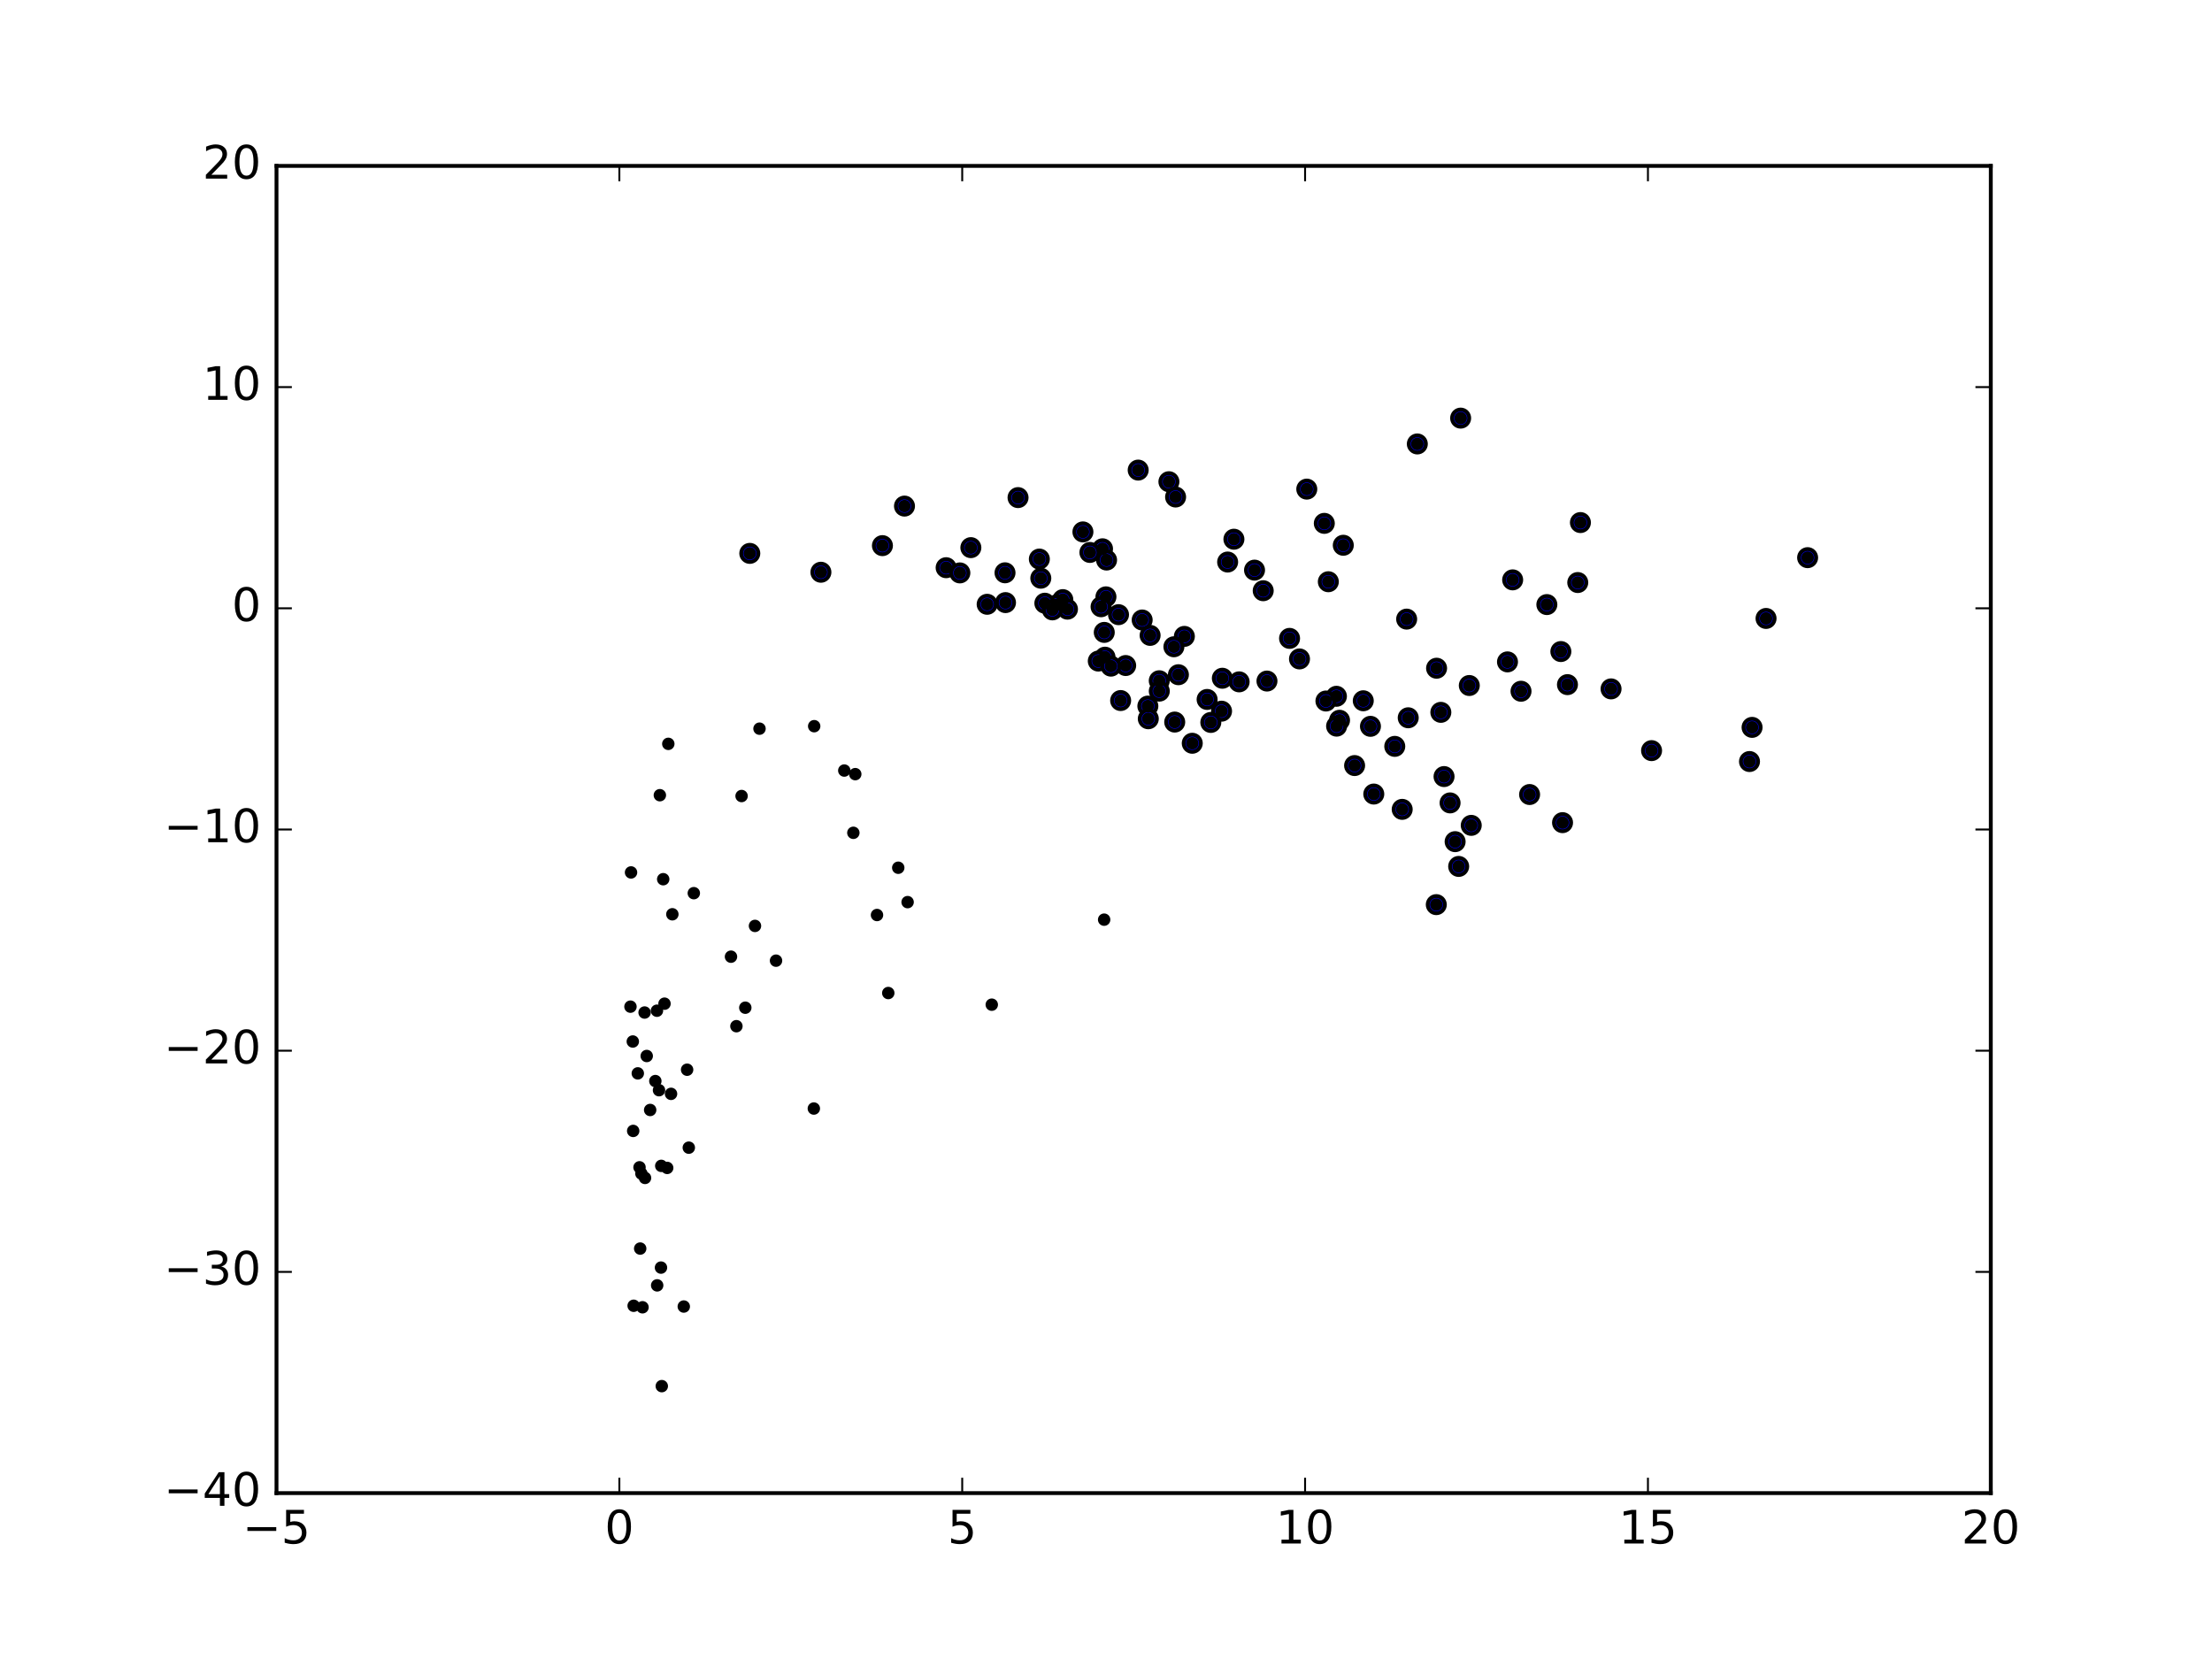 <?xml version="1.0" encoding="utf-8" standalone="no"?>
<!DOCTYPE svg PUBLIC "-//W3C//DTD SVG 1.1//EN"
  "http://www.w3.org/Graphics/SVG/1.1/DTD/svg11.dtd">
<!-- Created with matplotlib (http://matplotlib.org/) -->
<svg height="432pt" version="1.1" viewBox="0 0 576 432" width="576pt" xmlns="http://www.w3.org/2000/svg" xmlns:xlink="http://www.w3.org/1999/xlink">
 <defs>
  <style type="text/css">
*{stroke-linecap:butt;stroke-linejoin:round;stroke-miterlimit:100000;}
  </style>
 </defs>
 <g id="figure_1">
  <g id="patch_1">
   <path d="M 0 432 
L 576 432 
L 576 0 
L 0 0 
z
" style="fill:#ffffff;"/>
  </g>
  <g id="axes_1">
   <g id="patch_2">
    <path d="M 72 388.8 
L 518.4 388.8 
L 518.4 43.2 
L 72 43.2 
z
" style="fill:#ffffff;"/>
   </g>
   <g id="PathCollection_1">
    <defs>
     <path d="M 0 2.236 
C 0.593 2.236 1.162 2 1.581 1.581 
C 2 1.162 2.236 0.593 2.236 0 
C 2.236 -0.593 2 -1.162 1.581 -1.581 
C 1.162 -2 0.593 -2.236 0 -2.236 
C -0.593 -2.236 -1.162 -2 -1.581 -1.581 
C -2 -1.162 -2.236 -0.593 -2.236 0 
C -2.236 0.593 -2 1.162 -1.581 1.581 
C -1.162 2 -0.593 2.236 0 2.236 
z
" id="mfd56de9aa8" style="stroke:#000000;"/>
    </defs>
    <g clip-path="url(#p6daf6954b9)">
     <use style="fill:#0000ff;stroke:#000000;" x="380.348" xlink:href="#mfd56de9aa8" y="108.878"/>
     <use style="fill:#0000ff;stroke:#000000;" x="411.54" xlink:href="#mfd56de9aa8" y="136.074"/>
     <use style="fill:#0000ff;stroke:#000000;" x="470.699" xlink:href="#mfd56de9aa8" y="145.213"/>
     <use style="fill:#0000ff;stroke:#000000;" x="369.066" xlink:href="#mfd56de9aa8" y="115.603"/>
     <use style="fill:#0000ff;stroke:#000000;" x="410.846" xlink:href="#mfd56de9aa8" y="151.691"/>
     <use style="fill:#0000ff;stroke:#000000;" x="393.893" xlink:href="#mfd56de9aa8" y="150.995"/>
     <use style="fill:#0000ff;stroke:#000000;" x="459.875" xlink:href="#mfd56de9aa8" y="161.041"/>
     <use style="fill:#0000ff;stroke:#000000;" x="340.283" xlink:href="#mfd56de9aa8" y="127.365"/>
     <use style="fill:#0000ff;stroke:#000000;" x="402.798" xlink:href="#mfd56de9aa8" y="157.431"/>
     <use style="fill:#0000ff;stroke:#000000;" x="304.383" xlink:href="#mfd56de9aa8" y="125.439"/>
     <use style="fill:#0000ff;stroke:#000000;" x="296.38" xlink:href="#mfd56de9aa8" y="122.411"/>
     <use style="fill:#0000ff;stroke:#000000;" x="344.846" xlink:href="#mfd56de9aa8" y="136.283"/>
     <use style="fill:#0000ff;stroke:#000000;" x="349.791" xlink:href="#mfd56de9aa8" y="141.985"/>
     <use style="fill:#0000ff;stroke:#000000;" x="456.237" xlink:href="#mfd56de9aa8" y="189.406"/>
     <use style="fill:#0000ff;stroke:#000000;" x="406.445" xlink:href="#mfd56de9aa8" y="169.662"/>
     <use style="fill:#0000ff;stroke:#000000;" x="408.163" xlink:href="#mfd56de9aa8" y="178.276"/>
     <use style="fill:#0000ff;stroke:#000000;" x="419.515" xlink:href="#mfd56de9aa8" y="179.385"/>
     <use style="fill:#0000ff;stroke:#000000;" x="306.122" xlink:href="#mfd56de9aa8" y="129.42"/>
     <use style="fill:#0000ff;stroke:#000000;" x="366.29" xlink:href="#mfd56de9aa8" y="161.215"/>
     <use style="fill:#0000ff;stroke:#000000;" x="321.308" xlink:href="#mfd56de9aa8" y="140.41"/>
     <use style="fill:#0000ff;stroke:#000000;" x="326.678" xlink:href="#mfd56de9aa8" y="148.46"/>
     <use style="fill:#0000ff;stroke:#000000;" x="345.895" xlink:href="#mfd56de9aa8" y="151.482"/>
     <use style="fill:#0000ff;stroke:#000000;" x="455.565" xlink:href="#mfd56de9aa8" y="198.302"/>
     <use style="fill:#0000ff;stroke:#000000;" x="430.065" xlink:href="#mfd56de9aa8" y="195.462"/>
     <use style="fill:#0000ff;stroke:#000000;" x="392.547" xlink:href="#mfd56de9aa8" y="172.355"/>
     <use style="fill:#0000ff;stroke:#000000;" x="396.07" xlink:href="#mfd56de9aa8" y="179.999"/>
     <use style="fill:#0000ff;stroke:#000000;" x="281.989" xlink:href="#mfd56de9aa8" y="138.508"/>
     <use style="fill:#0000ff;stroke:#000000;" x="374.083" xlink:href="#mfd56de9aa8" y="174.004"/>
     <use style="fill:#0000ff;stroke:#000000;" x="265.095" xlink:href="#mfd56de9aa8" y="129.573"/>
     <use style="fill:#0000ff;stroke:#000000;" x="287.094" xlink:href="#mfd56de9aa8" y="142.905"/>
     <use style="fill:#0000ff;stroke:#000000;" x="288.148" xlink:href="#mfd56de9aa8" y="145.834"/>
     <use style="fill:#0000ff;stroke:#000000;" x="319.674" xlink:href="#mfd56de9aa8" y="146.353"/>
     <use style="fill:#0000ff;stroke:#000000;" x="328.937" xlink:href="#mfd56de9aa8" y="153.823"/>
     <use style="fill:#0000ff;stroke:#000000;" x="338.385" xlink:href="#mfd56de9aa8" y="171.585"/>
     <use style="fill:#0000ff;stroke:#000000;" x="335.798" xlink:href="#mfd56de9aa8" y="166.232"/>
     <use style="fill:#0000ff;stroke:#000000;" x="398.303" xlink:href="#mfd56de9aa8" y="206.892"/>
     <use style="fill:#0000ff;stroke:#000000;" x="406.883" xlink:href="#mfd56de9aa8" y="214.214"/>
     <use style="fill:#0000ff;stroke:#000000;" x="382.602" xlink:href="#mfd56de9aa8" y="178.506"/>
     <use style="fill:#0000ff;stroke:#000000;" x="252.81" xlink:href="#mfd56de9aa8" y="142.604"/>
     <use style="fill:#0000ff;stroke:#000000;" x="354.993" xlink:href="#mfd56de9aa8" y="182.481"/>
     <use style="fill:#0000ff;stroke:#000000;" x="235.525" xlink:href="#mfd56de9aa8" y="131.785"/>
     <use style="fill:#0000ff;stroke:#000000;" x="287.986" xlink:href="#mfd56de9aa8" y="155.417"/>
     <use style="fill:#0000ff;stroke:#000000;" x="297.418" xlink:href="#mfd56de9aa8" y="161.445"/>
     <use style="fill:#0000ff;stroke:#000000;" x="283.807" xlink:href="#mfd56de9aa8" y="143.853"/>
     <use style="fill:#0000ff;stroke:#000000;" x="299.487" xlink:href="#mfd56de9aa8" y="165.452"/>
     <use style="fill:#0000ff;stroke:#000000;" x="291.258" xlink:href="#mfd56de9aa8" y="160.058"/>
     <use style="fill:#0000ff;stroke:#000000;" x="308.405" xlink:href="#mfd56de9aa8" y="165.714"/>
     <use style="fill:#0000ff;stroke:#000000;" x="318.297" xlink:href="#mfd56de9aa8" y="176.615"/>
     <use style="fill:#0000ff;stroke:#000000;" x="329.915" xlink:href="#mfd56de9aa8" y="177.345"/>
     <use style="fill:#0000ff;stroke:#000000;" x="377.597" xlink:href="#mfd56de9aa8" y="209.074"/>
     <use style="fill:#0000ff;stroke:#000000;" x="383.109" xlink:href="#mfd56de9aa8" y="214.923"/>
     <use style="fill:#0000ff;stroke:#000000;" x="376.026" xlink:href="#mfd56de9aa8" y="202.216"/>
     <use style="fill:#0000ff;stroke:#000000;" x="375.192" xlink:href="#mfd56de9aa8" y="185.493"/>
     <use style="fill:#0000ff;stroke:#000000;" x="348.001" xlink:href="#mfd56de9aa8" y="181.312"/>
     <use style="fill:#0000ff;stroke:#000000;" x="229.783" xlink:href="#mfd56de9aa8" y="142.081"/>
     <use style="fill:#0000ff;stroke:#000000;" x="345.27" xlink:href="#mfd56de9aa8" y="182.543"/>
     <use style="fill:#0000ff;stroke:#000000;" x="270.643" xlink:href="#mfd56de9aa8" y="145.578"/>
     <use style="fill:#0000ff;stroke:#000000;" x="271.023" xlink:href="#mfd56de9aa8" y="150.563"/>
     <use style="fill:#0000ff;stroke:#000000;" x="276.756" xlink:href="#mfd56de9aa8" y="156.14"/>
     <use style="fill:#0000ff;stroke:#000000;" x="287.547" xlink:href="#mfd56de9aa8" y="164.674"/>
     <use style="fill:#0000ff;stroke:#000000;" x="286.718" xlink:href="#mfd56de9aa8" y="157.995"/>
     <use style="fill:#0000ff;stroke:#000000;" x="305.681" xlink:href="#mfd56de9aa8" y="168.417"/>
     <use style="fill:#0000ff;stroke:#000000;" x="306.855" xlink:href="#mfd56de9aa8" y="175.696"/>
     <use style="fill:#0000ff;stroke:#000000;" x="378.911" xlink:href="#mfd56de9aa8" y="219.167"/>
     <use style="fill:#0000ff;stroke:#000000;" x="366.698" xlink:href="#mfd56de9aa8" y="186.908"/>
     <use style="fill:#0000ff;stroke:#000000;" x="322.669" xlink:href="#mfd56de9aa8" y="177.553"/>
     <use style="fill:#0000ff;stroke:#000000;" x="379.836" xlink:href="#mfd56de9aa8" y="225.615"/>
     <use style="fill:#0000ff;stroke:#000000;" x="195.245" xlink:href="#mfd56de9aa8" y="144.099"/>
     <use style="fill:#0000ff;stroke:#000000;" x="365.129" xlink:href="#mfd56de9aa8" y="210.755"/>
     <use style="fill:#0000ff;stroke:#000000;" x="261.831" xlink:href="#mfd56de9aa8" y="156.916"/>
     <use style="fill:#0000ff;stroke:#000000;" x="261.704" xlink:href="#mfd56de9aa8" y="149.156"/>
     <use style="fill:#0000ff;stroke:#000000;" x="246.372" xlink:href="#mfd56de9aa8" y="147.827"/>
     <use style="fill:#0000ff;stroke:#000000;" x="275.193" xlink:href="#mfd56de9aa8" y="157.5"/>
     <use style="fill:#0000ff;stroke:#000000;" x="272.078" xlink:href="#mfd56de9aa8" y="157.076"/>
     <use style="fill:#0000ff;stroke:#000000;" x="277.966" xlink:href="#mfd56de9aa8" y="158.621"/>
     <use style="fill:#0000ff;stroke:#000000;" x="287.743" xlink:href="#mfd56de9aa8" y="171.127"/>
     <use style="fill:#0000ff;stroke:#000000;" x="293.122" xlink:href="#mfd56de9aa8" y="173.301"/>
     <use style="fill:#0000ff;stroke:#000000;" x="301.868" xlink:href="#mfd56de9aa8" y="177.265"/>
     <use style="fill:#0000ff;stroke:#000000;" x="301.877" xlink:href="#mfd56de9aa8" y="179.969"/>
     <use style="fill:#0000ff;stroke:#000000;" x="348.81" xlink:href="#mfd56de9aa8" y="187.558"/>
     <use style="fill:#0000ff;stroke:#000000;" x="314.331" xlink:href="#mfd56de9aa8" y="182.133"/>
     <use style="fill:#0000ff;stroke:#000000;" x="318.089" xlink:href="#mfd56de9aa8" y="185.189"/>
     <use style="fill:#0000ff;stroke:#000000;" x="374.007" xlink:href="#mfd56de9aa8" y="235.565"/>
     <use style="fill:#0000ff;stroke:#000000;" x="363.194" xlink:href="#mfd56de9aa8" y="194.354"/>
     <use style="fill:#0000ff;stroke:#000000;" x="356.866" xlink:href="#mfd56de9aa8" y="189.135"/>
     <use style="fill:#0000ff;stroke:#000000;" x="257.053" xlink:href="#mfd56de9aa8" y="157.355"/>
     <use style="fill:#0000ff;stroke:#000000;" x="348.047" xlink:href="#mfd56de9aa8" y="189.086"/>
     <use style="fill:#0000ff;stroke:#000000;" x="274.05" xlink:href="#mfd56de9aa8" y="158.81"/>
     <use style="fill:#0000ff;stroke:#000000;" x="213.762" xlink:href="#mfd56de9aa8" y="149.01"/>
     <use style="fill:#0000ff;stroke:#000000;" x="249.945" xlink:href="#mfd56de9aa8" y="149.183"/>
     <use style="fill:#0000ff;stroke:#000000;" x="285.992" xlink:href="#mfd56de9aa8" y="172.138"/>
     <use style="fill:#0000ff;stroke:#000000;" x="289.287" xlink:href="#mfd56de9aa8" y="173.458"/>
     <use style="fill:#0000ff;stroke:#000000;" x="291.812" xlink:href="#mfd56de9aa8" y="182.421"/>
     <use style="fill:#0000ff;stroke:#000000;" x="298.898" xlink:href="#mfd56de9aa8" y="183.866"/>
     <use style="fill:#0000ff;stroke:#000000;" x="299.014" xlink:href="#mfd56de9aa8" y="187.163"/>
     <use style="fill:#0000ff;stroke:#000000;" x="305.893" xlink:href="#mfd56de9aa8" y="188.025"/>
     <use style="fill:#0000ff;stroke:#000000;" x="315.291" xlink:href="#mfd56de9aa8" y="188.119"/>
     <use style="fill:#0000ff;stroke:#000000;" x="357.73" xlink:href="#mfd56de9aa8" y="206.771"/>
     <use style="fill:#0000ff;stroke:#000000;" x="352.735" xlink:href="#mfd56de9aa8" y="199.35"/>
     <use style="fill:#0000ff;stroke:#000000;" x="310.462" xlink:href="#mfd56de9aa8" y="193.544"/>
    </g>
   </g>
   <g id="PathCollection_2">
    <defs>
     <path d="M 0 1.118 
C 0.297 1.118 0.581 1 0.791 0.791 
C 1 0.581 1.118 0.297 1.118 0 
C 1.118 -0.297 1 -0.581 0.791 -0.791 
C 0.581 -1 0.297 -1.118 0 -1.118 
C -0.297 -1.118 -0.581 -1 -0.791 -0.791 
C -1 -0.581 -1.118 -0.297 -1.118 0 
C -1.118 0.297 -1 0.581 -0.791 0.791 
C -0.581 1 -0.297 1.118 0 1.118 
z
" id="mfc786f92fa" style="stroke:#000000;"/>
    </defs>
    <g clip-path="url(#p6daf6954b9)">
     <use style="stroke:#000000;" x="380.348" xlink:href="#mfc786f92fa" y="108.878"/>
     <use style="stroke:#000000;" x="411.54" xlink:href="#mfc786f92fa" y="136.074"/>
     <use style="stroke:#000000;" x="470.699" xlink:href="#mfc786f92fa" y="145.213"/>
     <use style="stroke:#000000;" x="369.066" xlink:href="#mfc786f92fa" y="115.603"/>
     <use style="stroke:#000000;" x="410.846" xlink:href="#mfc786f92fa" y="151.691"/>
     <use style="stroke:#000000;" x="393.893" xlink:href="#mfc786f92fa" y="150.995"/>
     <use style="stroke:#000000;" x="459.875" xlink:href="#mfc786f92fa" y="161.041"/>
     <use style="stroke:#000000;" x="340.283" xlink:href="#mfc786f92fa" y="127.365"/>
     <use style="stroke:#000000;" x="402.798" xlink:href="#mfc786f92fa" y="157.431"/>
     <use style="stroke:#000000;" x="304.383" xlink:href="#mfc786f92fa" y="125.439"/>
     <use style="stroke:#000000;" x="296.38" xlink:href="#mfc786f92fa" y="122.411"/>
     <use style="stroke:#000000;" x="344.846" xlink:href="#mfc786f92fa" y="136.283"/>
     <use style="stroke:#000000;" x="349.791" xlink:href="#mfc786f92fa" y="141.985"/>
     <use style="stroke:#000000;" x="456.237" xlink:href="#mfc786f92fa" y="189.406"/>
     <use style="stroke:#000000;" x="406.445" xlink:href="#mfc786f92fa" y="169.662"/>
     <use style="stroke:#000000;" x="408.163" xlink:href="#mfc786f92fa" y="178.276"/>
     <use style="stroke:#000000;" x="419.515" xlink:href="#mfc786f92fa" y="179.385"/>
     <use style="stroke:#000000;" x="306.122" xlink:href="#mfc786f92fa" y="129.42"/>
     <use style="stroke:#000000;" x="366.29" xlink:href="#mfc786f92fa" y="161.215"/>
     <use style="stroke:#000000;" x="321.308" xlink:href="#mfc786f92fa" y="140.41"/>
     <use style="stroke:#000000;" x="326.678" xlink:href="#mfc786f92fa" y="148.46"/>
     <use style="stroke:#000000;" x="345.895" xlink:href="#mfc786f92fa" y="151.482"/>
     <use style="stroke:#000000;" x="455.565" xlink:href="#mfc786f92fa" y="198.302"/>
     <use style="stroke:#000000;" x="430.065" xlink:href="#mfc786f92fa" y="195.462"/>
     <use style="stroke:#000000;" x="392.547" xlink:href="#mfc786f92fa" y="172.355"/>
     <use style="stroke:#000000;" x="396.07" xlink:href="#mfc786f92fa" y="179.999"/>
     <use style="stroke:#000000;" x="281.989" xlink:href="#mfc786f92fa" y="138.508"/>
     <use style="stroke:#000000;" x="374.083" xlink:href="#mfc786f92fa" y="174.004"/>
     <use style="stroke:#000000;" x="265.095" xlink:href="#mfc786f92fa" y="129.573"/>
     <use style="stroke:#000000;" x="287.094" xlink:href="#mfc786f92fa" y="142.905"/>
     <use style="stroke:#000000;" x="288.148" xlink:href="#mfc786f92fa" y="145.834"/>
     <use style="stroke:#000000;" x="319.674" xlink:href="#mfc786f92fa" y="146.353"/>
     <use style="stroke:#000000;" x="328.937" xlink:href="#mfc786f92fa" y="153.823"/>
     <use style="stroke:#000000;" x="338.385" xlink:href="#mfc786f92fa" y="171.585"/>
     <use style="stroke:#000000;" x="335.798" xlink:href="#mfc786f92fa" y="166.232"/>
     <use style="stroke:#000000;" x="398.303" xlink:href="#mfc786f92fa" y="206.892"/>
     <use style="stroke:#000000;" x="406.883" xlink:href="#mfc786f92fa" y="214.214"/>
     <use style="stroke:#000000;" x="382.602" xlink:href="#mfc786f92fa" y="178.506"/>
     <use style="stroke:#000000;" x="252.81" xlink:href="#mfc786f92fa" y="142.604"/>
     <use style="stroke:#000000;" x="354.993" xlink:href="#mfc786f92fa" y="182.481"/>
     <use style="stroke:#000000;" x="235.525" xlink:href="#mfc786f92fa" y="131.785"/>
     <use style="stroke:#000000;" x="287.986" xlink:href="#mfc786f92fa" y="155.417"/>
     <use style="stroke:#000000;" x="297.418" xlink:href="#mfc786f92fa" y="161.445"/>
     <use style="stroke:#000000;" x="283.807" xlink:href="#mfc786f92fa" y="143.853"/>
     <use style="stroke:#000000;" x="299.487" xlink:href="#mfc786f92fa" y="165.452"/>
     <use style="stroke:#000000;" x="291.258" xlink:href="#mfc786f92fa" y="160.058"/>
     <use style="stroke:#000000;" x="308.405" xlink:href="#mfc786f92fa" y="165.714"/>
     <use style="stroke:#000000;" x="318.297" xlink:href="#mfc786f92fa" y="176.615"/>
     <use style="stroke:#000000;" x="329.915" xlink:href="#mfc786f92fa" y="177.345"/>
     <use style="stroke:#000000;" x="377.597" xlink:href="#mfc786f92fa" y="209.074"/>
     <use style="stroke:#000000;" x="383.109" xlink:href="#mfc786f92fa" y="214.923"/>
     <use style="stroke:#000000;" x="376.026" xlink:href="#mfc786f92fa" y="202.216"/>
     <use style="stroke:#000000;" x="375.192" xlink:href="#mfc786f92fa" y="185.493"/>
     <use style="stroke:#000000;" x="348.001" xlink:href="#mfc786f92fa" y="181.312"/>
     <use style="stroke:#000000;" x="229.783" xlink:href="#mfc786f92fa" y="142.081"/>
     <use style="stroke:#000000;" x="345.27" xlink:href="#mfc786f92fa" y="182.543"/>
     <use style="stroke:#000000;" x="270.643" xlink:href="#mfc786f92fa" y="145.578"/>
     <use style="stroke:#000000;" x="271.023" xlink:href="#mfc786f92fa" y="150.563"/>
     <use style="stroke:#000000;" x="276.756" xlink:href="#mfc786f92fa" y="156.14"/>
     <use style="stroke:#000000;" x="287.547" xlink:href="#mfc786f92fa" y="164.674"/>
     <use style="stroke:#000000;" x="286.718" xlink:href="#mfc786f92fa" y="157.995"/>
     <use style="stroke:#000000;" x="305.681" xlink:href="#mfc786f92fa" y="168.417"/>
     <use style="stroke:#000000;" x="306.855" xlink:href="#mfc786f92fa" y="175.696"/>
     <use style="stroke:#000000;" x="378.911" xlink:href="#mfc786f92fa" y="219.167"/>
     <use style="stroke:#000000;" x="366.698" xlink:href="#mfc786f92fa" y="186.908"/>
     <use style="stroke:#000000;" x="322.669" xlink:href="#mfc786f92fa" y="177.553"/>
     <use style="stroke:#000000;" x="379.836" xlink:href="#mfc786f92fa" y="225.615"/>
     <use style="stroke:#000000;" x="195.245" xlink:href="#mfc786f92fa" y="144.099"/>
     <use style="stroke:#000000;" x="365.129" xlink:href="#mfc786f92fa" y="210.755"/>
     <use style="stroke:#000000;" x="261.831" xlink:href="#mfc786f92fa" y="156.916"/>
     <use style="stroke:#000000;" x="261.704" xlink:href="#mfc786f92fa" y="149.156"/>
     <use style="stroke:#000000;" x="246.372" xlink:href="#mfc786f92fa" y="147.827"/>
     <use style="stroke:#000000;" x="275.193" xlink:href="#mfc786f92fa" y="157.5"/>
     <use style="stroke:#000000;" x="272.078" xlink:href="#mfc786f92fa" y="157.076"/>
     <use style="stroke:#000000;" x="277.966" xlink:href="#mfc786f92fa" y="158.621"/>
     <use style="stroke:#000000;" x="287.743" xlink:href="#mfc786f92fa" y="171.127"/>
     <use style="stroke:#000000;" x="293.122" xlink:href="#mfc786f92fa" y="173.301"/>
     <use style="stroke:#000000;" x="301.868" xlink:href="#mfc786f92fa" y="177.265"/>
     <use style="stroke:#000000;" x="301.877" xlink:href="#mfc786f92fa" y="179.969"/>
     <use style="stroke:#000000;" x="348.81" xlink:href="#mfc786f92fa" y="187.558"/>
     <use style="stroke:#000000;" x="314.331" xlink:href="#mfc786f92fa" y="182.133"/>
     <use style="stroke:#000000;" x="318.089" xlink:href="#mfc786f92fa" y="185.189"/>
     <use style="stroke:#000000;" x="374.007" xlink:href="#mfc786f92fa" y="235.565"/>
     <use style="stroke:#000000;" x="363.194" xlink:href="#mfc786f92fa" y="194.354"/>
     <use style="stroke:#000000;" x="356.866" xlink:href="#mfc786f92fa" y="189.135"/>
     <use style="stroke:#000000;" x="257.053" xlink:href="#mfc786f92fa" y="157.355"/>
     <use style="stroke:#000000;" x="348.047" xlink:href="#mfc786f92fa" y="189.086"/>
     <use style="stroke:#000000;" x="274.05" xlink:href="#mfc786f92fa" y="158.81"/>
     <use style="stroke:#000000;" x="213.762" xlink:href="#mfc786f92fa" y="149.01"/>
     <use style="stroke:#000000;" x="249.945" xlink:href="#mfc786f92fa" y="149.183"/>
     <use style="stroke:#000000;" x="285.992" xlink:href="#mfc786f92fa" y="172.138"/>
     <use style="stroke:#000000;" x="289.287" xlink:href="#mfc786f92fa" y="173.458"/>
     <use style="stroke:#000000;" x="291.812" xlink:href="#mfc786f92fa" y="182.421"/>
     <use style="stroke:#000000;" x="298.898" xlink:href="#mfc786f92fa" y="183.866"/>
     <use style="stroke:#000000;" x="299.014" xlink:href="#mfc786f92fa" y="187.163"/>
     <use style="stroke:#000000;" x="305.893" xlink:href="#mfc786f92fa" y="188.025"/>
     <use style="stroke:#000000;" x="315.291" xlink:href="#mfc786f92fa" y="188.119"/>
     <use style="stroke:#000000;" x="357.73" xlink:href="#mfc786f92fa" y="206.771"/>
     <use style="stroke:#000000;" x="352.735" xlink:href="#mfc786f92fa" y="199.35"/>
     <use style="stroke:#000000;" x="310.462" xlink:href="#mfc786f92fa" y="193.544"/>
     <use style="stroke:#000000;" x="170.65" xlink:href="#mfc786f92fa" y="281.508"/>
     <use style="stroke:#000000;" x="173.735" xlink:href="#mfc786f92fa" y="304.121"/>
     <use style="stroke:#000000;" x="190.348" xlink:href="#mfc786f92fa" y="249.118"/>
     <use style="stroke:#000000;" x="174.026" xlink:href="#mfc786f92fa" y="193.697"/>
     <use style="stroke:#000000;" x="172.697" xlink:href="#mfc786f92fa" y="228.943"/>
     <use style="stroke:#000000;" x="166.082" xlink:href="#mfc786f92fa" y="279.504"/>
     <use style="stroke:#000000;" x="171.125" xlink:href="#mfc786f92fa" y="334.707"/>
     <use style="stroke:#000000;" x="164.78" xlink:href="#mfc786f92fa" y="271.205"/>
     <use style="stroke:#000000;" x="196.595" xlink:href="#mfc786f92fa" y="241.105"/>
     <use style="stroke:#000000;" x="178.923" xlink:href="#mfc786f92fa" y="278.551"/>
     <use style="stroke:#000000;" x="202.076" xlink:href="#mfc786f92fa" y="250.156"/>
     <use style="stroke:#000000;" x="167.02" xlink:href="#mfc786f92fa" y="305.601"/>
     <use style="stroke:#000000;" x="211.921" xlink:href="#mfc786f92fa" y="288.661"/>
     <use style="stroke:#000000;" x="258.254" xlink:href="#mfc786f92fa" y="261.616"/>
     <use style="stroke:#000000;" x="194.074" xlink:href="#mfc786f92fa" y="262.405"/>
     <use style="stroke:#000000;" x="212.012" xlink:href="#mfc786f92fa" y="189.096"/>
     <use style="stroke:#000000;" x="169.3" xlink:href="#mfc786f92fa" y="289.034"/>
     <use style="stroke:#000000;" x="173.036" xlink:href="#mfc786f92fa" y="261.356"/>
     <use style="stroke:#000000;" x="164.321" xlink:href="#mfc786f92fa" y="227.18"/>
     <use style="stroke:#000000;" x="171.825" xlink:href="#mfc786f92fa" y="207.068"/>
     <use style="stroke:#000000;" x="171.603" xlink:href="#mfc786f92fa" y="283.885"/>
     <use style="stroke:#000000;" x="167.85" xlink:href="#mfc786f92fa" y="263.661"/>
     <use style="stroke:#000000;" x="166.529" xlink:href="#mfc786f92fa" y="303.964"/>
     <use style="stroke:#000000;" x="287.517" xlink:href="#mfc786f92fa" y="239.477"/>
     <use style="stroke:#000000;" x="166.704" xlink:href="#mfc786f92fa" y="325.124"/>
     <use style="stroke:#000000;" x="179.363" xlink:href="#mfc786f92fa" y="298.849"/>
     <use style="stroke:#000000;" x="168.407" xlink:href="#mfc786f92fa" y="274.979"/>
     <use style="stroke:#000000;" x="175.08" xlink:href="#mfc786f92fa" y="238.075"/>
     <use style="stroke:#000000;" x="165.001" xlink:href="#mfc786f92fa" y="340.017"/>
     <use style="stroke:#000000;" x="167.964" xlink:href="#mfc786f92fa" y="306.729"/>
     <use style="stroke:#000000;" x="222.211" xlink:href="#mfc786f92fa" y="216.862"/>
     <use style="stroke:#000000;" x="171.068" xlink:href="#mfc786f92fa" y="263.185"/>
     <use style="stroke:#000000;" x="219.85" xlink:href="#mfc786f92fa" y="200.649"/>
     <use style="stroke:#000000;" x="172.327" xlink:href="#mfc786f92fa" y="360.947"/>
     <use style="stroke:#000000;" x="228.37" xlink:href="#mfc786f92fa" y="238.267"/>
     <use style="stroke:#000000;" x="191.76" xlink:href="#mfc786f92fa" y="267.217"/>
     <use style="stroke:#000000;" x="180.667" xlink:href="#mfc786f92fa" y="232.579"/>
     <use style="stroke:#000000;" x="172.19" xlink:href="#mfc786f92fa" y="303.59"/>
     <use style="stroke:#000000;" x="231.304" xlink:href="#mfc786f92fa" y="258.582"/>
     <use style="stroke:#000000;" x="178.055" xlink:href="#mfc786f92fa" y="340.218"/>
     <use style="stroke:#000000;" x="193.106" xlink:href="#mfc786f92fa" y="207.283"/>
     <use style="stroke:#000000;" x="167.308" xlink:href="#mfc786f92fa" y="340.413"/>
     <use style="stroke:#000000;" x="174.737" xlink:href="#mfc786f92fa" y="284.836"/>
     <use style="stroke:#000000;" x="172.118" xlink:href="#mfc786f92fa" y="330.08"/>
     <use style="stroke:#000000;" x="222.708" xlink:href="#mfc786f92fa" y="201.583"/>
     <use style="stroke:#000000;" x="164.88" xlink:href="#mfc786f92fa" y="294.489"/>
     <use style="stroke:#000000;" x="236.339" xlink:href="#mfc786f92fa" y="234.912"/>
     <use style="stroke:#000000;" x="164.172" xlink:href="#mfc786f92fa" y="262.131"/>
     <use style="stroke:#000000;" x="197.774" xlink:href="#mfc786f92fa" y="189.744"/>
     <use style="stroke:#000000;" x="233.902" xlink:href="#mfc786f92fa" y="225.958"/>
    </g>
   </g>
   <g id="patch_3">
    <path d="M 72 388.8 
L 518.4 388.8 
" style="fill:none;stroke:#000000;stroke-linecap:square;stroke-linejoin:miter;"/>
   </g>
   <g id="patch_4">
    <path d="M 518.4 388.8 
L 518.4 43.2 
" style="fill:none;stroke:#000000;stroke-linecap:square;stroke-linejoin:miter;"/>
   </g>
   <g id="patch_5">
    <path d="M 72 388.8 
L 72 43.2 
" style="fill:none;stroke:#000000;stroke-linecap:square;stroke-linejoin:miter;"/>
   </g>
   <g id="patch_6">
    <path d="M 72 43.2 
L 518.4 43.2 
" style="fill:none;stroke:#000000;stroke-linecap:square;stroke-linejoin:miter;"/>
   </g>
   <g id="matplotlib.axis_1">
    <g id="xtick_1">
     <g id="line2d_1">
      <defs>
       <path d="M 0 0 
L 0 -4 
" id="mae249e7ae1" style="stroke:#000000;stroke-width:0.5;"/>
      </defs>
      <g>
       <use style="stroke:#000000;stroke-width:0.5;" x="72.0" xlink:href="#mae249e7ae1" y="388.8"/>
      </g>
     </g>
     <g id="line2d_2">
      <defs>
       <path d="M 0 0 
L 0 4 
" id="m7b03e0b9c0" style="stroke:#000000;stroke-width:0.5;"/>
      </defs>
      <g>
       <use style="stroke:#000000;stroke-width:0.5;" x="72.0" xlink:href="#m7b03e0b9c0" y="43.2"/>
      </g>
     </g>
     <g id="text_1">
      <!-- −5 -->
      <defs>
       <path d="M 10.797 72.906 
L 49.516 72.906 
L 49.516 64.594 
L 19.828 64.594 
L 19.828 46.734 
Q 21.969 47.469 24.109 47.828 
Q 26.266 48.188 28.422 48.188 
Q 40.625 48.188 47.75 41.5 
Q 54.891 34.812 54.891 23.391 
Q 54.891 11.625 47.562 5.094 
Q 40.234 -1.422 26.906 -1.422 
Q 22.312 -1.422 17.547 -0.641 
Q 12.797 0.141 7.719 1.703 
L 7.719 11.625 
Q 12.109 9.234 16.797 8.062 
Q 21.484 6.891 26.703 6.891 
Q 35.156 6.891 40.078 11.328 
Q 45.016 15.766 45.016 23.391 
Q 45.016 31 40.078 35.438 
Q 35.156 39.891 26.703 39.891 
Q 22.75 39.891 18.812 39.016 
Q 14.891 38.141 10.797 36.281 
z
" id="BitstreamVeraSans-Roman-35"/>
       <path d="M 10.594 35.5 
L 73.188 35.5 
L 73.188 27.203 
L 10.594 27.203 
z
" id="BitstreamVeraSans-Roman-2212"/>
      </defs>
      <g transform="translate(63.155 401.918)scale(0.12 -0.12)">
       <use xlink:href="#BitstreamVeraSans-Roman-2212"/>
       <use x="83.789" xlink:href="#BitstreamVeraSans-Roman-35"/>
      </g>
     </g>
    </g>
    <g id="xtick_2">
     <g id="line2d_3">
      <g>
       <use style="stroke:#000000;stroke-width:0.5;" x="161.28" xlink:href="#mae249e7ae1" y="388.8"/>
      </g>
     </g>
     <g id="line2d_4">
      <g>
       <use style="stroke:#000000;stroke-width:0.5;" x="161.28" xlink:href="#m7b03e0b9c0" y="43.2"/>
      </g>
     </g>
     <g id="text_2">
      <!-- 0 -->
      <defs>
       <path d="M 31.781 66.406 
Q 24.172 66.406 20.328 58.906 
Q 16.5 51.422 16.5 36.375 
Q 16.5 21.391 20.328 13.891 
Q 24.172 6.391 31.781 6.391 
Q 39.453 6.391 43.281 13.891 
Q 47.125 21.391 47.125 36.375 
Q 47.125 51.422 43.281 58.906 
Q 39.453 66.406 31.781 66.406 
M 31.781 74.219 
Q 44.047 74.219 50.516 64.516 
Q 56.984 54.828 56.984 36.375 
Q 56.984 17.969 50.516 8.266 
Q 44.047 -1.422 31.781 -1.422 
Q 19.531 -1.422 13.062 8.266 
Q 6.594 17.969 6.594 36.375 
Q 6.594 54.828 13.062 64.516 
Q 19.531 74.219 31.781 74.219 
" id="BitstreamVeraSans-Roman-30"/>
      </defs>
      <g transform="translate(157.463 401.918)scale(0.12 -0.12)">
       <use xlink:href="#BitstreamVeraSans-Roman-30"/>
      </g>
     </g>
    </g>
    <g id="xtick_3">
     <g id="line2d_5">
      <g>
       <use style="stroke:#000000;stroke-width:0.5;" x="250.56" xlink:href="#mae249e7ae1" y="388.8"/>
      </g>
     </g>
     <g id="line2d_6">
      <g>
       <use style="stroke:#000000;stroke-width:0.5;" x="250.56" xlink:href="#m7b03e0b9c0" y="43.2"/>
      </g>
     </g>
     <g id="text_3">
      <!-- 5 -->
      <g transform="translate(246.743 401.918)scale(0.12 -0.12)">
       <use xlink:href="#BitstreamVeraSans-Roman-35"/>
      </g>
     </g>
    </g>
    <g id="xtick_4">
     <g id="line2d_7">
      <g>
       <use style="stroke:#000000;stroke-width:0.5;" x="339.84" xlink:href="#mae249e7ae1" y="388.8"/>
      </g>
     </g>
     <g id="line2d_8">
      <g>
       <use style="stroke:#000000;stroke-width:0.5;" x="339.84" xlink:href="#m7b03e0b9c0" y="43.2"/>
      </g>
     </g>
     <g id="text_4">
      <!-- 10 -->
      <defs>
       <path d="M 12.406 8.297 
L 28.516 8.297 
L 28.516 63.922 
L 10.984 60.406 
L 10.984 69.391 
L 28.422 72.906 
L 38.281 72.906 
L 38.281 8.297 
L 54.391 8.297 
L 54.391 0 
L 12.406 0 
z
" id="BitstreamVeraSans-Roman-31"/>
      </defs>
      <g transform="translate(332.205 401.918)scale(0.12 -0.12)">
       <use xlink:href="#BitstreamVeraSans-Roman-31"/>
       <use x="63.623" xlink:href="#BitstreamVeraSans-Roman-30"/>
      </g>
     </g>
    </g>
    <g id="xtick_5">
     <g id="line2d_9">
      <g>
       <use style="stroke:#000000;stroke-width:0.5;" x="429.12" xlink:href="#mae249e7ae1" y="388.8"/>
      </g>
     </g>
     <g id="line2d_10">
      <g>
       <use style="stroke:#000000;stroke-width:0.5;" x="429.12" xlink:href="#m7b03e0b9c0" y="43.2"/>
      </g>
     </g>
     <g id="text_5">
      <!-- 15 -->
      <g transform="translate(421.485 401.918)scale(0.12 -0.12)">
       <use xlink:href="#BitstreamVeraSans-Roman-31"/>
       <use x="63.623" xlink:href="#BitstreamVeraSans-Roman-35"/>
      </g>
     </g>
    </g>
    <g id="xtick_6">
     <g id="line2d_11">
      <g>
       <use style="stroke:#000000;stroke-width:0.5;" x="518.4" xlink:href="#mae249e7ae1" y="388.8"/>
      </g>
     </g>
     <g id="line2d_12">
      <g>
       <use style="stroke:#000000;stroke-width:0.5;" x="518.4" xlink:href="#m7b03e0b9c0" y="43.2"/>
      </g>
     </g>
     <g id="text_6">
      <!-- 20 -->
      <defs>
       <path d="M 19.188 8.297 
L 53.609 8.297 
L 53.609 0 
L 7.328 0 
L 7.328 8.297 
Q 12.938 14.109 22.625 23.891 
Q 32.328 33.688 34.812 36.531 
Q 39.547 41.844 41.422 45.531 
Q 43.312 49.219 43.312 52.781 
Q 43.312 58.594 39.234 62.25 
Q 35.156 65.922 28.609 65.922 
Q 23.969 65.922 18.812 64.312 
Q 13.672 62.703 7.812 59.422 
L 7.812 69.391 
Q 13.766 71.781 18.938 73 
Q 24.125 74.219 28.422 74.219 
Q 39.75 74.219 46.484 68.547 
Q 53.219 62.891 53.219 53.422 
Q 53.219 48.922 51.531 44.891 
Q 49.859 40.875 45.406 35.406 
Q 44.188 33.984 37.641 27.219 
Q 31.109 20.453 19.188 8.297 
" id="BitstreamVeraSans-Roman-32"/>
      </defs>
      <g transform="translate(510.765 401.918)scale(0.12 -0.12)">
       <use xlink:href="#BitstreamVeraSans-Roman-32"/>
       <use x="63.623" xlink:href="#BitstreamVeraSans-Roman-30"/>
      </g>
     </g>
    </g>
   </g>
   <g id="matplotlib.axis_2">
    <g id="ytick_1">
     <g id="line2d_13">
      <defs>
       <path d="M 0 0 
L 4 0 
" id="m6475eb5692" style="stroke:#000000;stroke-width:0.5;"/>
      </defs>
      <g>
       <use style="stroke:#000000;stroke-width:0.5;" x="72.0" xlink:href="#m6475eb5692" y="388.8"/>
      </g>
     </g>
     <g id="line2d_14">
      <defs>
       <path d="M 0 0 
L -4 0 
" id="mb759b619e4" style="stroke:#000000;stroke-width:0.5;"/>
      </defs>
      <g>
       <use style="stroke:#000000;stroke-width:0.5;" x="518.4" xlink:href="#mb759b619e4" y="388.8"/>
      </g>
     </g>
     <g id="text_7">
      <!-- −40 -->
      <defs>
       <path d="M 37.797 64.312 
L 12.891 25.391 
L 37.797 25.391 
z
M 35.203 72.906 
L 47.609 72.906 
L 47.609 25.391 
L 58.016 25.391 
L 58.016 17.188 
L 47.609 17.188 
L 47.609 0 
L 37.797 0 
L 37.797 17.188 
L 4.891 17.188 
L 4.891 26.703 
z
" id="BitstreamVeraSans-Roman-34"/>
      </defs>
      <g transform="translate(42.674 392.111)scale(0.12 -0.12)">
       <use xlink:href="#BitstreamVeraSans-Roman-2212"/>
       <use x="83.789" xlink:href="#BitstreamVeraSans-Roman-34"/>
       <use x="147.412" xlink:href="#BitstreamVeraSans-Roman-30"/>
      </g>
     </g>
    </g>
    <g id="ytick_2">
     <g id="line2d_15">
      <g>
       <use style="stroke:#000000;stroke-width:0.5;" x="72.0" xlink:href="#m6475eb5692" y="331.2"/>
      </g>
     </g>
     <g id="line2d_16">
      <g>
       <use style="stroke:#000000;stroke-width:0.5;" x="518.4" xlink:href="#mb759b619e4" y="331.2"/>
      </g>
     </g>
     <g id="text_8">
      <!-- −30 -->
      <defs>
       <path d="M 40.578 39.312 
Q 47.656 37.797 51.625 33 
Q 55.609 28.219 55.609 21.188 
Q 55.609 10.406 48.188 4.484 
Q 40.766 -1.422 27.094 -1.422 
Q 22.516 -1.422 17.656 -0.516 
Q 12.797 0.391 7.625 2.203 
L 7.625 11.719 
Q 11.719 9.328 16.594 8.109 
Q 21.484 6.891 26.812 6.891 
Q 36.078 6.891 40.938 10.547 
Q 45.797 14.203 45.797 21.188 
Q 45.797 27.641 41.281 31.266 
Q 36.766 34.906 28.719 34.906 
L 20.219 34.906 
L 20.219 43.016 
L 29.109 43.016 
Q 36.375 43.016 40.234 45.922 
Q 44.094 48.828 44.094 54.297 
Q 44.094 59.906 40.109 62.906 
Q 36.141 65.922 28.719 65.922 
Q 24.656 65.922 20.016 65.031 
Q 15.375 64.156 9.812 62.312 
L 9.812 71.094 
Q 15.438 72.656 20.344 73.438 
Q 25.25 74.219 29.594 74.219 
Q 40.828 74.219 47.359 69.109 
Q 53.906 64.016 53.906 55.328 
Q 53.906 49.266 50.438 45.094 
Q 46.969 40.922 40.578 39.312 
" id="BitstreamVeraSans-Roman-33"/>
      </defs>
      <g transform="translate(42.674 334.511)scale(0.12 -0.12)">
       <use xlink:href="#BitstreamVeraSans-Roman-2212"/>
       <use x="83.789" xlink:href="#BitstreamVeraSans-Roman-33"/>
       <use x="147.412" xlink:href="#BitstreamVeraSans-Roman-30"/>
      </g>
     </g>
    </g>
    <g id="ytick_3">
     <g id="line2d_17">
      <g>
       <use style="stroke:#000000;stroke-width:0.5;" x="72.0" xlink:href="#m6475eb5692" y="273.6"/>
      </g>
     </g>
     <g id="line2d_18">
      <g>
       <use style="stroke:#000000;stroke-width:0.5;" x="518.4" xlink:href="#mb759b619e4" y="273.6"/>
      </g>
     </g>
     <g id="text_9">
      <!-- −20 -->
      <g transform="translate(42.674 276.911)scale(0.12 -0.12)">
       <use xlink:href="#BitstreamVeraSans-Roman-2212"/>
       <use x="83.789" xlink:href="#BitstreamVeraSans-Roman-32"/>
       <use x="147.412" xlink:href="#BitstreamVeraSans-Roman-30"/>
      </g>
     </g>
    </g>
    <g id="ytick_4">
     <g id="line2d_19">
      <g>
       <use style="stroke:#000000;stroke-width:0.5;" x="72.0" xlink:href="#m6475eb5692" y="216.0"/>
      </g>
     </g>
     <g id="line2d_20">
      <g>
       <use style="stroke:#000000;stroke-width:0.5;" x="518.4" xlink:href="#mb759b619e4" y="216.0"/>
      </g>
     </g>
     <g id="text_10">
      <!-- −10 -->
      <g transform="translate(42.674 219.311)scale(0.12 -0.12)">
       <use xlink:href="#BitstreamVeraSans-Roman-2212"/>
       <use x="83.789" xlink:href="#BitstreamVeraSans-Roman-31"/>
       <use x="147.412" xlink:href="#BitstreamVeraSans-Roman-30"/>
      </g>
     </g>
    </g>
    <g id="ytick_5">
     <g id="line2d_21">
      <g>
       <use style="stroke:#000000;stroke-width:0.5;" x="72.0" xlink:href="#m6475eb5692" y="158.4"/>
      </g>
     </g>
     <g id="line2d_22">
      <g>
       <use style="stroke:#000000;stroke-width:0.5;" x="518.4" xlink:href="#mb759b619e4" y="158.4"/>
      </g>
     </g>
     <g id="text_11">
      <!-- 0 -->
      <g transform="translate(60.365 161.711)scale(0.12 -0.12)">
       <use xlink:href="#BitstreamVeraSans-Roman-30"/>
      </g>
     </g>
    </g>
    <g id="ytick_6">
     <g id="line2d_23">
      <g>
       <use style="stroke:#000000;stroke-width:0.5;" x="72.0" xlink:href="#m6475eb5692" y="100.8"/>
      </g>
     </g>
     <g id="line2d_24">
      <g>
       <use style="stroke:#000000;stroke-width:0.5;" x="518.4" xlink:href="#mb759b619e4" y="100.8"/>
      </g>
     </g>
     <g id="text_12">
      <!-- 10 -->
      <g transform="translate(52.73 104.111)scale(0.12 -0.12)">
       <use xlink:href="#BitstreamVeraSans-Roman-31"/>
       <use x="63.623" xlink:href="#BitstreamVeraSans-Roman-30"/>
      </g>
     </g>
    </g>
    <g id="ytick_7">
     <g id="line2d_25">
      <g>
       <use style="stroke:#000000;stroke-width:0.5;" x="72.0" xlink:href="#m6475eb5692" y="43.2"/>
      </g>
     </g>
     <g id="line2d_26">
      <g>
       <use style="stroke:#000000;stroke-width:0.5;" x="518.4" xlink:href="#mb759b619e4" y="43.2"/>
      </g>
     </g>
     <g id="text_13">
      <!-- 20 -->
      <g transform="translate(52.73 46.511)scale(0.12 -0.12)">
       <use xlink:href="#BitstreamVeraSans-Roman-32"/>
       <use x="63.623" xlink:href="#BitstreamVeraSans-Roman-30"/>
      </g>
     </g>
    </g>
   </g>
  </g>
 </g>
 <defs>
  <clipPath id="p6daf6954b9">
   <rect height="345.6" width="446.4" x="72.0" y="43.2"/>
  </clipPath>
 </defs>
</svg>
